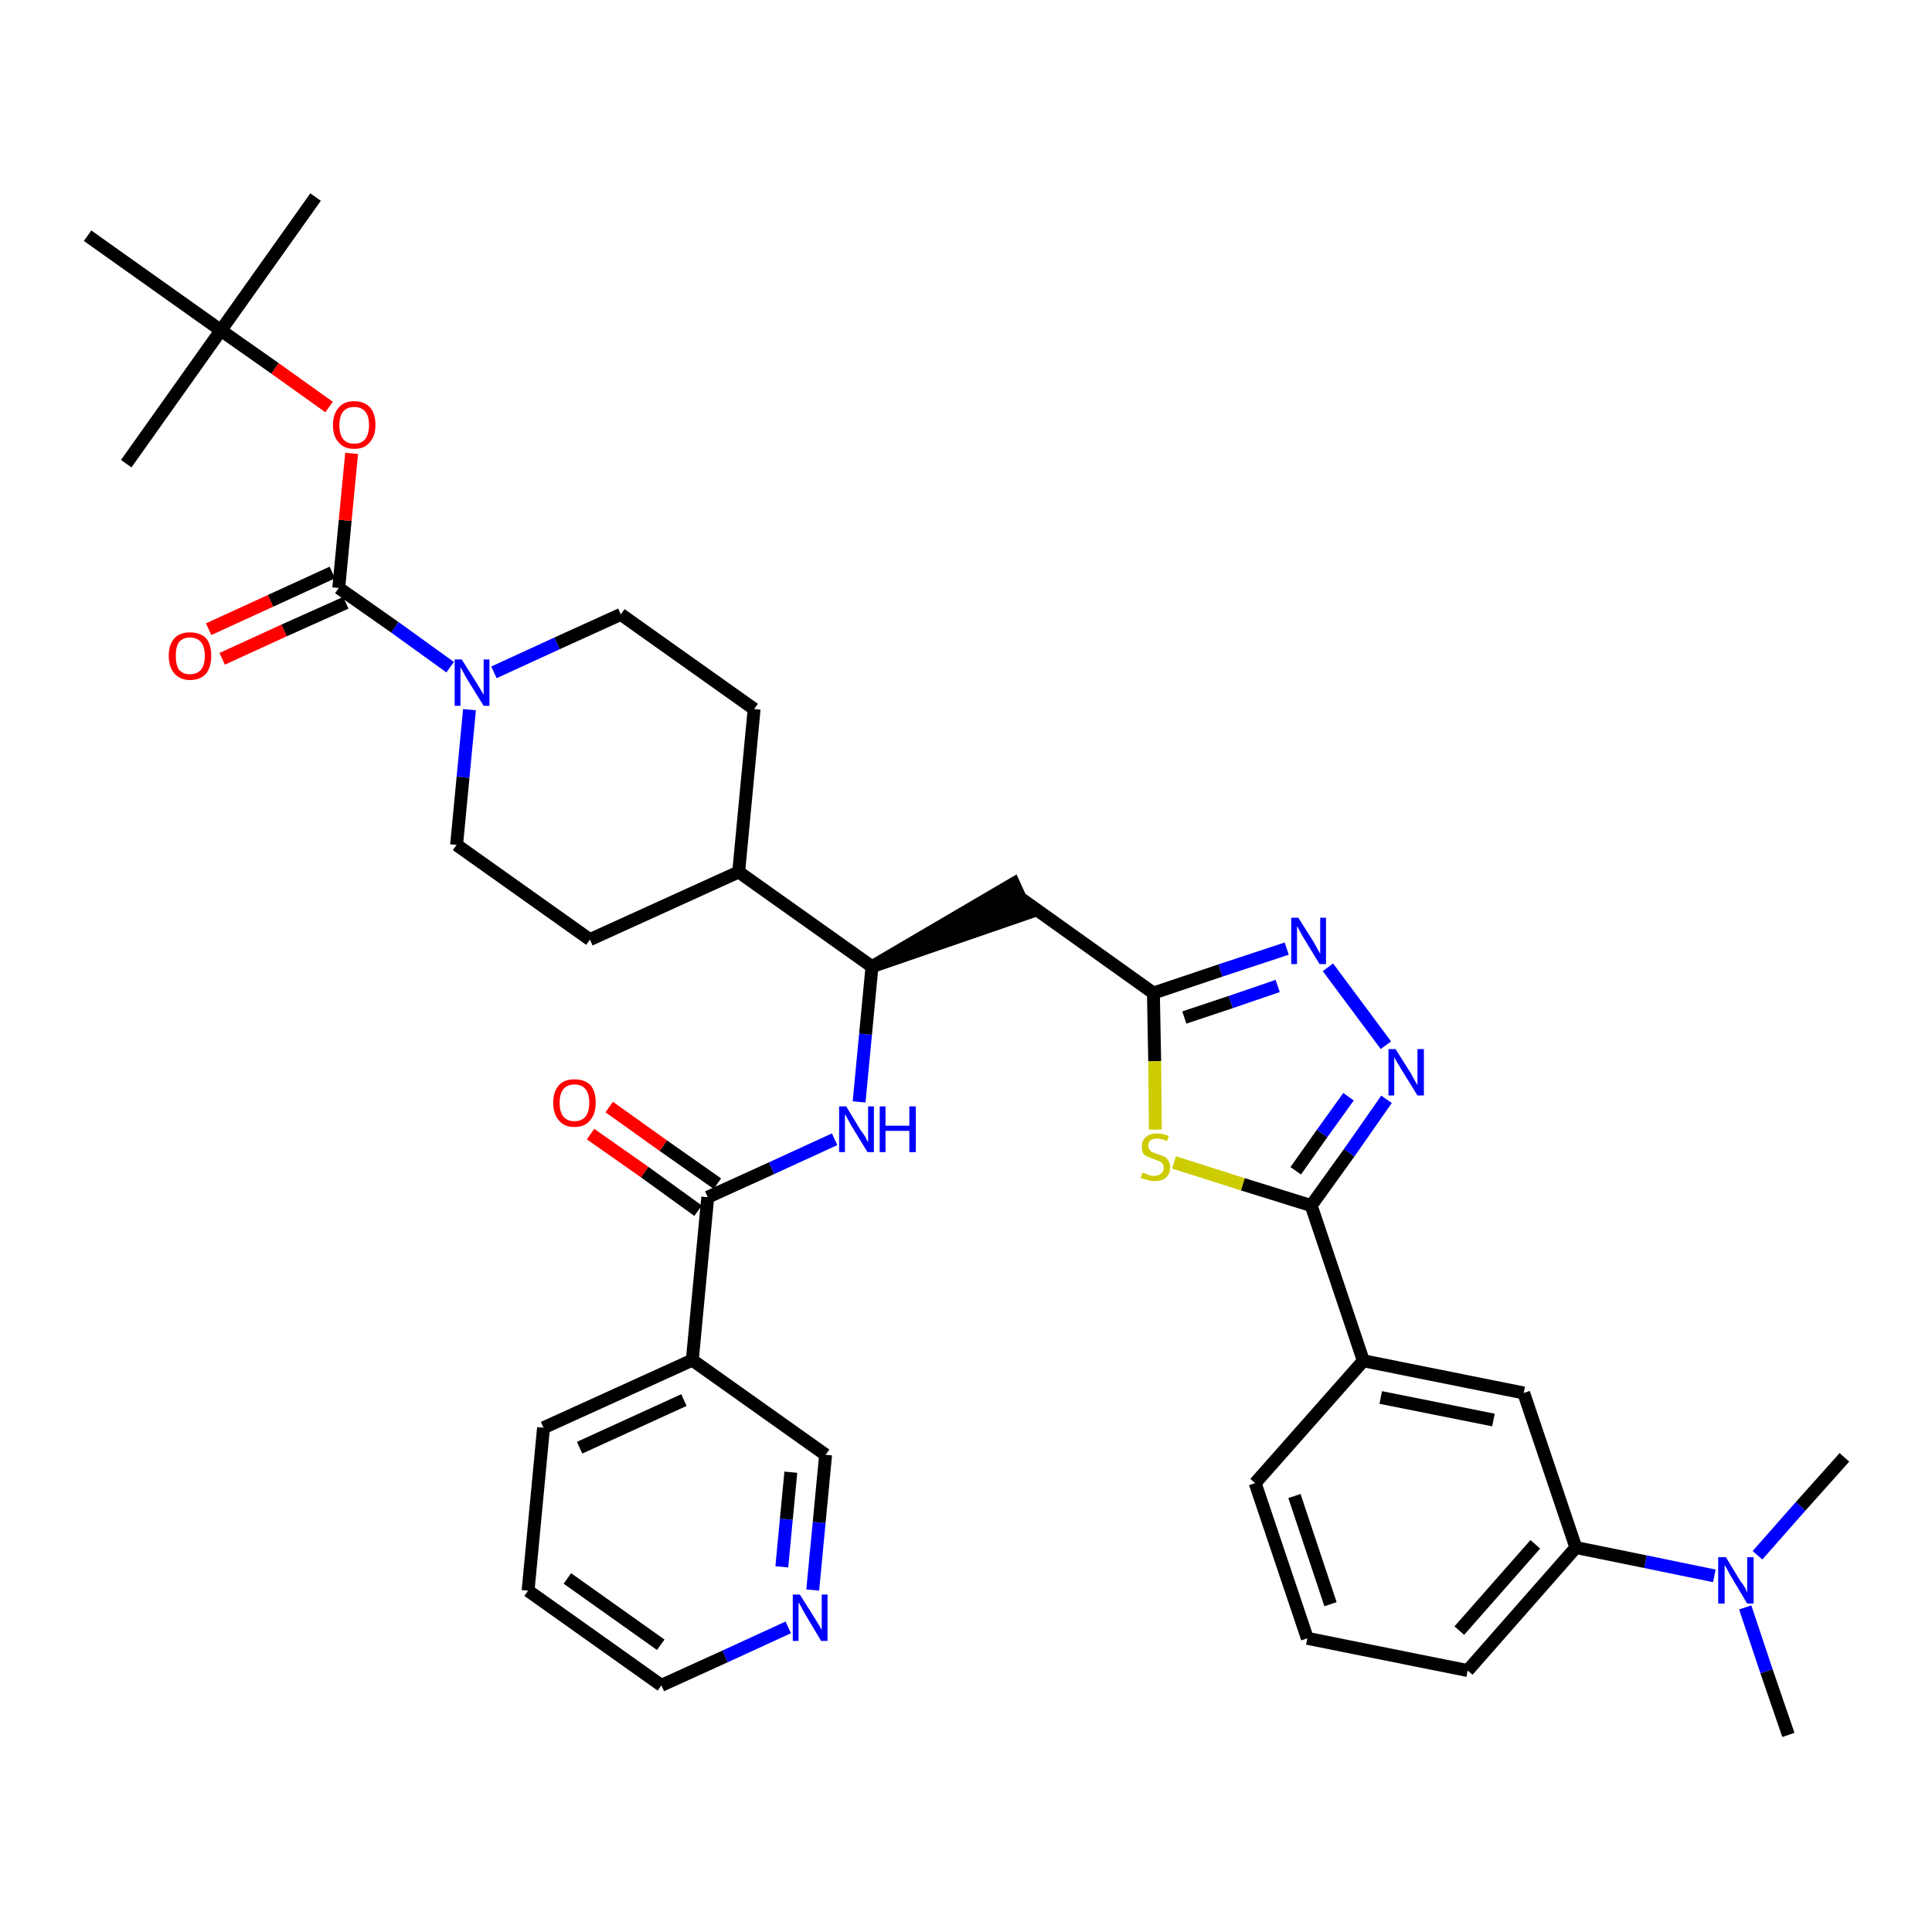 <?xml version='1.0' encoding='iso-8859-1'?>
<svg version='1.1' baseProfile='full'
              xmlns='http://www.w3.org/2000/svg'
                      xmlns:rdkit='http://www.rdkit.org/xml'
                      xmlns:xlink='http://www.w3.org/1999/xlink'
                  xml:space='preserve'
width='300px' height='300px' viewBox='0 0 300 300'>
<!-- END OF HEADER -->
<path class='bond-0 atom-0 atom-1' d='M 277.7,269.4 L 274.3,259.5' style='fill:none;fill-rule:evenodd;stroke:#000000;stroke-width:2.0px;stroke-linecap:butt;stroke-linejoin:miter;stroke-opacity:1' />
<path class='bond-0 atom-0 atom-1' d='M 274.3,259.5 L 271.0,249.6' style='fill:none;fill-rule:evenodd;stroke:#0000FF;stroke-width:2.0px;stroke-linecap:butt;stroke-linejoin:miter;stroke-opacity:1' />
<path class='bond-1 atom-1 atom-2' d='M 272.9,241.5 L 279.6,233.9' style='fill:none;fill-rule:evenodd;stroke:#0000FF;stroke-width:2.0px;stroke-linecap:butt;stroke-linejoin:miter;stroke-opacity:1' />
<path class='bond-1 atom-1 atom-2' d='M 279.6,233.9 L 286.4,226.3' style='fill:none;fill-rule:evenodd;stroke:#000000;stroke-width:2.0px;stroke-linecap:butt;stroke-linejoin:miter;stroke-opacity:1' />
<path class='bond-2 atom-1 atom-3' d='M 266.2,244.7 L 255.5,242.5' style='fill:none;fill-rule:evenodd;stroke:#0000FF;stroke-width:2.0px;stroke-linecap:butt;stroke-linejoin:miter;stroke-opacity:1' />
<path class='bond-2 atom-1 atom-3' d='M 255.5,242.5 L 244.7,240.3' style='fill:none;fill-rule:evenodd;stroke:#000000;stroke-width:2.0px;stroke-linecap:butt;stroke-linejoin:miter;stroke-opacity:1' />
<path class='bond-3 atom-3 atom-4' d='M 244.7,240.3 L 227.9,259.4' style='fill:none;fill-rule:evenodd;stroke:#000000;stroke-width:2.0px;stroke-linecap:butt;stroke-linejoin:miter;stroke-opacity:1' />
<path class='bond-3 atom-3 atom-4' d='M 238.4,239.8 L 226.6,253.2' style='fill:none;fill-rule:evenodd;stroke:#000000;stroke-width:2.0px;stroke-linecap:butt;stroke-linejoin:miter;stroke-opacity:1' />
<path class='bond-37 atom-37 atom-3' d='M 236.6,216.3 L 244.7,240.3' style='fill:none;fill-rule:evenodd;stroke:#000000;stroke-width:2.0px;stroke-linecap:butt;stroke-linejoin:miter;stroke-opacity:1' />
<path class='bond-4 atom-4 atom-5' d='M 227.9,259.4 L 203.0,254.4' style='fill:none;fill-rule:evenodd;stroke:#000000;stroke-width:2.0px;stroke-linecap:butt;stroke-linejoin:miter;stroke-opacity:1' />
<path class='bond-5 atom-5 atom-6' d='M 203.0,254.4 L 194.9,230.3' style='fill:none;fill-rule:evenodd;stroke:#000000;stroke-width:2.0px;stroke-linecap:butt;stroke-linejoin:miter;stroke-opacity:1' />
<path class='bond-5 atom-5 atom-6' d='M 206.6,249.1 L 201.0,232.3' style='fill:none;fill-rule:evenodd;stroke:#000000;stroke-width:2.0px;stroke-linecap:butt;stroke-linejoin:miter;stroke-opacity:1' />
<path class='bond-6 atom-6 atom-7' d='M 194.9,230.3 L 211.7,211.3' style='fill:none;fill-rule:evenodd;stroke:#000000;stroke-width:2.0px;stroke-linecap:butt;stroke-linejoin:miter;stroke-opacity:1' />
<path class='bond-7 atom-7 atom-8' d='M 211.7,211.3 L 203.6,187.2' style='fill:none;fill-rule:evenodd;stroke:#000000;stroke-width:2.0px;stroke-linecap:butt;stroke-linejoin:miter;stroke-opacity:1' />
<path class='bond-36 atom-7 atom-37' d='M 211.7,211.3 L 236.6,216.3' style='fill:none;fill-rule:evenodd;stroke:#000000;stroke-width:2.0px;stroke-linecap:butt;stroke-linejoin:miter;stroke-opacity:1' />
<path class='bond-36 atom-7 atom-37' d='M 214.4,217.0 L 231.9,220.5' style='fill:none;fill-rule:evenodd;stroke:#000000;stroke-width:2.0px;stroke-linecap:butt;stroke-linejoin:miter;stroke-opacity:1' />
<path class='bond-8 atom-8 atom-9' d='M 203.6,187.2 L 209.5,179.0' style='fill:none;fill-rule:evenodd;stroke:#000000;stroke-width:2.0px;stroke-linecap:butt;stroke-linejoin:miter;stroke-opacity:1' />
<path class='bond-8 atom-8 atom-9' d='M 209.5,179.0 L 215.3,170.7' style='fill:none;fill-rule:evenodd;stroke:#0000FF;stroke-width:2.0px;stroke-linecap:butt;stroke-linejoin:miter;stroke-opacity:1' />
<path class='bond-8 atom-8 atom-9' d='M 201.2,181.8 L 205.3,176.0' style='fill:none;fill-rule:evenodd;stroke:#000000;stroke-width:2.0px;stroke-linecap:butt;stroke-linejoin:miter;stroke-opacity:1' />
<path class='bond-8 atom-8 atom-9' d='M 205.3,176.0 L 209.4,170.3' style='fill:none;fill-rule:evenodd;stroke:#0000FF;stroke-width:2.0px;stroke-linecap:butt;stroke-linejoin:miter;stroke-opacity:1' />
<path class='bond-38 atom-36 atom-8' d='M 182.3,180.5 L 193.0,183.9' style='fill:none;fill-rule:evenodd;stroke:#CCCC00;stroke-width:2.0px;stroke-linecap:butt;stroke-linejoin:miter;stroke-opacity:1' />
<path class='bond-38 atom-36 atom-8' d='M 193.0,183.9 L 203.6,187.2' style='fill:none;fill-rule:evenodd;stroke:#000000;stroke-width:2.0px;stroke-linecap:butt;stroke-linejoin:miter;stroke-opacity:1' />
<path class='bond-9 atom-9 atom-10' d='M 215.2,162.3 L 206.2,150.2' style='fill:none;fill-rule:evenodd;stroke:#0000FF;stroke-width:2.0px;stroke-linecap:butt;stroke-linejoin:miter;stroke-opacity:1' />
<path class='bond-10 atom-10 atom-11' d='M 199.8,147.3 L 189.5,150.7' style='fill:none;fill-rule:evenodd;stroke:#0000FF;stroke-width:2.0px;stroke-linecap:butt;stroke-linejoin:miter;stroke-opacity:1' />
<path class='bond-10 atom-10 atom-11' d='M 189.5,150.7 L 179.1,154.2' style='fill:none;fill-rule:evenodd;stroke:#000000;stroke-width:2.0px;stroke-linecap:butt;stroke-linejoin:miter;stroke-opacity:1' />
<path class='bond-10 atom-10 atom-11' d='M 198.4,153.1 L 191.1,155.6' style='fill:none;fill-rule:evenodd;stroke:#0000FF;stroke-width:2.0px;stroke-linecap:butt;stroke-linejoin:miter;stroke-opacity:1' />
<path class='bond-10 atom-10 atom-11' d='M 191.1,155.6 L 183.9,158.0' style='fill:none;fill-rule:evenodd;stroke:#000000;stroke-width:2.0px;stroke-linecap:butt;stroke-linejoin:miter;stroke-opacity:1' />
<path class='bond-11 atom-11 atom-12' d='M 179.1,154.2 L 158.5,139.5' style='fill:none;fill-rule:evenodd;stroke:#000000;stroke-width:2.0px;stroke-linecap:butt;stroke-linejoin:miter;stroke-opacity:1' />
<path class='bond-35 atom-11 atom-36' d='M 179.1,154.2 L 179.3,164.8' style='fill:none;fill-rule:evenodd;stroke:#000000;stroke-width:2.0px;stroke-linecap:butt;stroke-linejoin:miter;stroke-opacity:1' />
<path class='bond-35 atom-11 atom-36' d='M 179.3,164.8 L 179.4,175.4' style='fill:none;fill-rule:evenodd;stroke:#CCCC00;stroke-width:2.0px;stroke-linecap:butt;stroke-linejoin:miter;stroke-opacity:1' />
<path class='bond-12 atom-13 atom-12' d='M 135.4,150.1 L 159.5,141.8 L 157.4,137.2 Z' style='fill:#000000;fill-rule:evenodd;fill-opacity:1;stroke:#000000;stroke-width:2.0px;stroke-linecap:butt;stroke-linejoin:miter;stroke-opacity:1;' />
<path class='bond-13 atom-13 atom-14' d='M 135.4,150.1 L 134.4,160.6' style='fill:none;fill-rule:evenodd;stroke:#000000;stroke-width:2.0px;stroke-linecap:butt;stroke-linejoin:miter;stroke-opacity:1' />
<path class='bond-13 atom-13 atom-14' d='M 134.4,160.6 L 133.4,171.1' style='fill:none;fill-rule:evenodd;stroke:#0000FF;stroke-width:2.0px;stroke-linecap:butt;stroke-linejoin:miter;stroke-opacity:1' />
<path class='bond-22 atom-13 atom-23' d='M 135.4,150.1 L 114.7,135.4' style='fill:none;fill-rule:evenodd;stroke:#000000;stroke-width:2.0px;stroke-linecap:butt;stroke-linejoin:miter;stroke-opacity:1' />
<path class='bond-14 atom-14 atom-15' d='M 129.6,176.9 L 119.8,181.4' style='fill:none;fill-rule:evenodd;stroke:#0000FF;stroke-width:2.0px;stroke-linecap:butt;stroke-linejoin:miter;stroke-opacity:1' />
<path class='bond-14 atom-14 atom-15' d='M 119.8,181.4 L 109.9,185.9' style='fill:none;fill-rule:evenodd;stroke:#000000;stroke-width:2.0px;stroke-linecap:butt;stroke-linejoin:miter;stroke-opacity:1' />
<path class='bond-15 atom-15 atom-16' d='M 111.4,183.8 L 103.0,177.9' style='fill:none;fill-rule:evenodd;stroke:#000000;stroke-width:2.0px;stroke-linecap:butt;stroke-linejoin:miter;stroke-opacity:1' />
<path class='bond-15 atom-15 atom-16' d='M 103.0,177.9 L 94.6,171.9' style='fill:none;fill-rule:evenodd;stroke:#FF0000;stroke-width:2.0px;stroke-linecap:butt;stroke-linejoin:miter;stroke-opacity:1' />
<path class='bond-15 atom-15 atom-16' d='M 108.4,188.0 L 100.1,182.0' style='fill:none;fill-rule:evenodd;stroke:#000000;stroke-width:2.0px;stroke-linecap:butt;stroke-linejoin:miter;stroke-opacity:1' />
<path class='bond-15 atom-15 atom-16' d='M 100.1,182.0 L 91.7,176.1' style='fill:none;fill-rule:evenodd;stroke:#FF0000;stroke-width:2.0px;stroke-linecap:butt;stroke-linejoin:miter;stroke-opacity:1' />
<path class='bond-16 atom-15 atom-17' d='M 109.9,185.9 L 107.5,211.2' style='fill:none;fill-rule:evenodd;stroke:#000000;stroke-width:2.0px;stroke-linecap:butt;stroke-linejoin:miter;stroke-opacity:1' />
<path class='bond-17 atom-17 atom-18' d='M 107.5,211.2 L 84.4,221.7' style='fill:none;fill-rule:evenodd;stroke:#000000;stroke-width:2.0px;stroke-linecap:butt;stroke-linejoin:miter;stroke-opacity:1' />
<path class='bond-17 atom-17 atom-18' d='M 106.2,217.4 L 90.0,224.8' style='fill:none;fill-rule:evenodd;stroke:#000000;stroke-width:2.0px;stroke-linecap:butt;stroke-linejoin:miter;stroke-opacity:1' />
<path class='bond-39 atom-22 atom-17' d='M 128.2,225.9 L 107.5,211.2' style='fill:none;fill-rule:evenodd;stroke:#000000;stroke-width:2.0px;stroke-linecap:butt;stroke-linejoin:miter;stroke-opacity:1' />
<path class='bond-18 atom-18 atom-19' d='M 84.4,221.7 L 82.0,247.0' style='fill:none;fill-rule:evenodd;stroke:#000000;stroke-width:2.0px;stroke-linecap:butt;stroke-linejoin:miter;stroke-opacity:1' />
<path class='bond-19 atom-19 atom-20' d='M 82.0,247.0 L 102.7,261.7' style='fill:none;fill-rule:evenodd;stroke:#000000;stroke-width:2.0px;stroke-linecap:butt;stroke-linejoin:miter;stroke-opacity:1' />
<path class='bond-19 atom-19 atom-20' d='M 88.1,245.1 L 102.6,255.4' style='fill:none;fill-rule:evenodd;stroke:#000000;stroke-width:2.0px;stroke-linecap:butt;stroke-linejoin:miter;stroke-opacity:1' />
<path class='bond-20 atom-20 atom-21' d='M 102.7,261.7 L 112.6,257.2' style='fill:none;fill-rule:evenodd;stroke:#000000;stroke-width:2.0px;stroke-linecap:butt;stroke-linejoin:miter;stroke-opacity:1' />
<path class='bond-20 atom-20 atom-21' d='M 112.6,257.2 L 122.4,252.7' style='fill:none;fill-rule:evenodd;stroke:#0000FF;stroke-width:2.0px;stroke-linecap:butt;stroke-linejoin:miter;stroke-opacity:1' />
<path class='bond-21 atom-21 atom-22' d='M 126.2,246.9 L 127.2,236.4' style='fill:none;fill-rule:evenodd;stroke:#0000FF;stroke-width:2.0px;stroke-linecap:butt;stroke-linejoin:miter;stroke-opacity:1' />
<path class='bond-21 atom-21 atom-22' d='M 127.2,236.4 L 128.2,225.9' style='fill:none;fill-rule:evenodd;stroke:#000000;stroke-width:2.0px;stroke-linecap:butt;stroke-linejoin:miter;stroke-opacity:1' />
<path class='bond-21 atom-21 atom-22' d='M 121.4,243.3 L 122.1,235.9' style='fill:none;fill-rule:evenodd;stroke:#0000FF;stroke-width:2.0px;stroke-linecap:butt;stroke-linejoin:miter;stroke-opacity:1' />
<path class='bond-21 atom-21 atom-22' d='M 122.1,235.9 L 122.8,228.6' style='fill:none;fill-rule:evenodd;stroke:#000000;stroke-width:2.0px;stroke-linecap:butt;stroke-linejoin:miter;stroke-opacity:1' />
<path class='bond-23 atom-23 atom-24' d='M 114.7,135.4 L 117.1,110.1' style='fill:none;fill-rule:evenodd;stroke:#000000;stroke-width:2.0px;stroke-linecap:butt;stroke-linejoin:miter;stroke-opacity:1' />
<path class='bond-40 atom-35 atom-23' d='M 91.6,145.9 L 114.7,135.4' style='fill:none;fill-rule:evenodd;stroke:#000000;stroke-width:2.0px;stroke-linecap:butt;stroke-linejoin:miter;stroke-opacity:1' />
<path class='bond-24 atom-24 atom-25' d='M 117.1,110.1 L 96.4,95.4' style='fill:none;fill-rule:evenodd;stroke:#000000;stroke-width:2.0px;stroke-linecap:butt;stroke-linejoin:miter;stroke-opacity:1' />
<path class='bond-25 atom-25 atom-26' d='M 96.4,95.4 L 86.5,99.9' style='fill:none;fill-rule:evenodd;stroke:#000000;stroke-width:2.0px;stroke-linecap:butt;stroke-linejoin:miter;stroke-opacity:1' />
<path class='bond-25 atom-25 atom-26' d='M 86.5,99.9 L 76.7,104.4' style='fill:none;fill-rule:evenodd;stroke:#0000FF;stroke-width:2.0px;stroke-linecap:butt;stroke-linejoin:miter;stroke-opacity:1' />
<path class='bond-26 atom-26 atom-27' d='M 69.9,103.6 L 61.3,97.4' style='fill:none;fill-rule:evenodd;stroke:#0000FF;stroke-width:2.0px;stroke-linecap:butt;stroke-linejoin:miter;stroke-opacity:1' />
<path class='bond-26 atom-26 atom-27' d='M 61.3,97.4 L 52.6,91.3' style='fill:none;fill-rule:evenodd;stroke:#000000;stroke-width:2.0px;stroke-linecap:butt;stroke-linejoin:miter;stroke-opacity:1' />
<path class='bond-33 atom-26 atom-34' d='M 72.9,110.2 L 71.9,120.7' style='fill:none;fill-rule:evenodd;stroke:#0000FF;stroke-width:2.0px;stroke-linecap:butt;stroke-linejoin:miter;stroke-opacity:1' />
<path class='bond-33 atom-26 atom-34' d='M 71.9,120.7 L 70.9,131.2' style='fill:none;fill-rule:evenodd;stroke:#000000;stroke-width:2.0px;stroke-linecap:butt;stroke-linejoin:miter;stroke-opacity:1' />
<path class='bond-27 atom-27 atom-28' d='M 51.6,88.9 L 42.0,93.3' style='fill:none;fill-rule:evenodd;stroke:#000000;stroke-width:2.0px;stroke-linecap:butt;stroke-linejoin:miter;stroke-opacity:1' />
<path class='bond-27 atom-27 atom-28' d='M 42.0,93.3 L 32.4,97.7' style='fill:none;fill-rule:evenodd;stroke:#FF0000;stroke-width:2.0px;stroke-linecap:butt;stroke-linejoin:miter;stroke-opacity:1' />
<path class='bond-27 atom-27 atom-28' d='M 53.7,93.6 L 44.1,97.9' style='fill:none;fill-rule:evenodd;stroke:#000000;stroke-width:2.0px;stroke-linecap:butt;stroke-linejoin:miter;stroke-opacity:1' />
<path class='bond-27 atom-27 atom-28' d='M 44.1,97.9 L 34.5,102.3' style='fill:none;fill-rule:evenodd;stroke:#FF0000;stroke-width:2.0px;stroke-linecap:butt;stroke-linejoin:miter;stroke-opacity:1' />
<path class='bond-28 atom-27 atom-29' d='M 52.6,91.3 L 53.6,80.8' style='fill:none;fill-rule:evenodd;stroke:#000000;stroke-width:2.0px;stroke-linecap:butt;stroke-linejoin:miter;stroke-opacity:1' />
<path class='bond-28 atom-27 atom-29' d='M 53.6,80.8 L 54.6,70.4' style='fill:none;fill-rule:evenodd;stroke:#FF0000;stroke-width:2.0px;stroke-linecap:butt;stroke-linejoin:miter;stroke-opacity:1' />
<path class='bond-29 atom-29 atom-30' d='M 51.1,63.2 L 42.7,57.2' style='fill:none;fill-rule:evenodd;stroke:#FF0000;stroke-width:2.0px;stroke-linecap:butt;stroke-linejoin:miter;stroke-opacity:1' />
<path class='bond-29 atom-29 atom-30' d='M 42.7,57.2 L 34.3,51.3' style='fill:none;fill-rule:evenodd;stroke:#000000;stroke-width:2.0px;stroke-linecap:butt;stroke-linejoin:miter;stroke-opacity:1' />
<path class='bond-30 atom-30 atom-31' d='M 34.3,51.3 L 49.0,30.6' style='fill:none;fill-rule:evenodd;stroke:#000000;stroke-width:2.0px;stroke-linecap:butt;stroke-linejoin:miter;stroke-opacity:1' />
<path class='bond-31 atom-30 atom-32' d='M 34.3,51.3 L 19.6,72.0' style='fill:none;fill-rule:evenodd;stroke:#000000;stroke-width:2.0px;stroke-linecap:butt;stroke-linejoin:miter;stroke-opacity:1' />
<path class='bond-32 atom-30 atom-33' d='M 34.3,51.3 L 13.6,36.6' style='fill:none;fill-rule:evenodd;stroke:#000000;stroke-width:2.0px;stroke-linecap:butt;stroke-linejoin:miter;stroke-opacity:1' />
<path class='bond-34 atom-34 atom-35' d='M 70.9,131.2 L 91.6,145.9' style='fill:none;fill-rule:evenodd;stroke:#000000;stroke-width:2.0px;stroke-linecap:butt;stroke-linejoin:miter;stroke-opacity:1' />
<path  class='atom-1' d='M 268.0 241.8
L 270.3 245.6
Q 270.6 245.9, 271.0 246.6
Q 271.3 247.3, 271.3 247.3
L 271.3 241.8
L 272.3 241.8
L 272.3 249.0
L 271.3 249.0
L 268.8 244.8
Q 268.5 244.3, 268.2 243.7
Q 267.9 243.2, 267.8 243.0
L 267.8 249.0
L 266.8 249.0
L 266.8 241.8
L 268.0 241.8
' fill='#0000FF'/>
<path  class='atom-9' d='M 216.7 162.9
L 219.1 166.7
Q 219.3 167.1, 219.7 167.8
Q 220.1 168.5, 220.1 168.5
L 220.1 162.9
L 221.1 162.9
L 221.1 170.1
L 220.1 170.1
L 217.5 165.9
Q 217.3 165.5, 216.9 164.9
Q 216.6 164.3, 216.5 164.2
L 216.5 170.1
L 215.6 170.1
L 215.6 162.9
L 216.7 162.9
' fill='#0000FF'/>
<path  class='atom-10' d='M 201.6 142.5
L 204.0 146.3
Q 204.2 146.7, 204.6 147.4
Q 205.0 148.1, 205.0 148.1
L 205.0 142.5
L 205.9 142.5
L 205.9 149.7
L 204.9 149.7
L 202.4 145.6
Q 202.1 145.1, 201.8 144.5
Q 201.5 144.0, 201.4 143.8
L 201.4 149.7
L 200.5 149.7
L 200.5 142.5
L 201.6 142.5
' fill='#0000FF'/>
<path  class='atom-14' d='M 131.4 171.8
L 133.7 175.6
Q 134.0 175.9, 134.4 176.6
Q 134.7 177.3, 134.8 177.3
L 134.8 171.8
L 135.7 171.8
L 135.7 178.9
L 134.7 178.9
L 132.2 174.8
Q 131.9 174.3, 131.6 173.7
Q 131.3 173.2, 131.2 173.0
L 131.2 178.9
L 130.3 178.9
L 130.3 171.8
L 131.4 171.8
' fill='#0000FF'/>
<path  class='atom-14' d='M 136.6 171.8
L 137.5 171.8
L 137.5 174.8
L 141.2 174.8
L 141.2 171.8
L 142.2 171.8
L 142.2 178.9
L 141.2 178.9
L 141.2 175.6
L 137.5 175.6
L 137.5 178.9
L 136.6 178.9
L 136.6 171.8
' fill='#0000FF'/>
<path  class='atom-16' d='M 85.9 171.2
Q 85.9 169.5, 86.8 168.5
Q 87.6 167.6, 89.2 167.6
Q 90.8 167.6, 91.7 168.5
Q 92.5 169.5, 92.5 171.2
Q 92.5 173.0, 91.6 174.0
Q 90.8 175.0, 89.2 175.0
Q 87.6 175.0, 86.8 174.0
Q 85.9 173.0, 85.9 171.2
M 89.2 174.1
Q 90.3 174.1, 90.9 173.4
Q 91.5 172.7, 91.5 171.2
Q 91.5 169.8, 90.9 169.1
Q 90.3 168.4, 89.2 168.4
Q 88.1 168.4, 87.5 169.1
Q 86.9 169.8, 86.9 171.2
Q 86.9 172.7, 87.5 173.4
Q 88.1 174.1, 89.2 174.1
' fill='#FF0000'/>
<path  class='atom-21' d='M 124.2 247.6
L 126.6 251.4
Q 126.8 251.7, 127.2 252.4
Q 127.6 253.1, 127.6 253.1
L 127.6 247.6
L 128.5 247.6
L 128.5 254.8
L 127.5 254.8
L 125.0 250.6
Q 124.7 250.1, 124.4 249.5
Q 124.1 249.0, 124.0 248.8
L 124.0 254.8
L 123.1 254.8
L 123.1 247.6
L 124.2 247.6
' fill='#0000FF'/>
<path  class='atom-26' d='M 71.7 102.4
L 74.1 106.2
Q 74.3 106.5, 74.7 107.2
Q 75.1 107.9, 75.1 107.9
L 75.1 102.4
L 76.0 102.4
L 76.0 109.6
L 75.1 109.6
L 72.5 105.4
Q 72.2 104.9, 71.9 104.3
Q 71.6 103.8, 71.5 103.6
L 71.5 109.6
L 70.6 109.6
L 70.6 102.4
L 71.7 102.4
' fill='#0000FF'/>
<path  class='atom-28' d='M 26.2 101.8
Q 26.2 100.1, 27.1 99.1
Q 27.9 98.2, 29.5 98.2
Q 31.1 98.2, 32.0 99.1
Q 32.8 100.1, 32.8 101.8
Q 32.8 103.6, 32.0 104.6
Q 31.1 105.6, 29.5 105.6
Q 28.0 105.6, 27.1 104.6
Q 26.2 103.6, 26.2 101.8
M 29.5 104.7
Q 30.6 104.7, 31.2 104.0
Q 31.8 103.3, 31.8 101.8
Q 31.8 100.4, 31.2 99.7
Q 30.6 99.0, 29.5 99.0
Q 28.4 99.0, 27.8 99.7
Q 27.3 100.4, 27.3 101.8
Q 27.3 103.3, 27.8 104.0
Q 28.4 104.7, 29.5 104.7
' fill='#FF0000'/>
<path  class='atom-29' d='M 51.7 66.0
Q 51.7 64.3, 52.6 63.3
Q 53.4 62.3, 55.0 62.3
Q 56.6 62.3, 57.5 63.3
Q 58.3 64.3, 58.3 66.0
Q 58.3 67.7, 57.4 68.7
Q 56.6 69.7, 55.0 69.7
Q 53.4 69.7, 52.6 68.7
Q 51.7 67.8, 51.7 66.0
M 55.0 68.9
Q 56.1 68.9, 56.7 68.2
Q 57.3 67.4, 57.3 66.0
Q 57.3 64.6, 56.7 63.9
Q 56.1 63.2, 55.0 63.2
Q 53.9 63.2, 53.3 63.9
Q 52.7 64.6, 52.7 66.0
Q 52.7 67.5, 53.3 68.2
Q 53.9 68.9, 55.0 68.9
' fill='#FF0000'/>
<path  class='atom-36' d='M 177.4 182.1
Q 177.5 182.1, 177.8 182.2
Q 178.1 182.4, 178.5 182.5
Q 178.9 182.6, 179.2 182.6
Q 179.9 182.6, 180.3 182.2
Q 180.7 181.9, 180.7 181.3
Q 180.7 180.9, 180.5 180.7
Q 180.3 180.4, 180.0 180.3
Q 179.7 180.2, 179.2 180.0
Q 178.6 179.8, 178.2 179.6
Q 177.8 179.5, 177.5 179.1
Q 177.3 178.7, 177.3 178.0
Q 177.3 177.1, 177.9 176.6
Q 178.5 176.0, 179.7 176.0
Q 180.5 176.0, 181.5 176.4
L 181.2 177.2
Q 180.4 176.8, 179.7 176.8
Q 179.0 176.8, 178.6 177.1
Q 178.3 177.4, 178.3 177.9
Q 178.3 178.3, 178.5 178.5
Q 178.7 178.8, 178.9 178.9
Q 179.2 179.0, 179.7 179.2
Q 180.4 179.4, 180.8 179.6
Q 181.2 179.8, 181.4 180.2
Q 181.7 180.6, 181.7 181.3
Q 181.7 182.3, 181.0 182.9
Q 180.4 183.4, 179.3 183.4
Q 178.6 183.4, 178.1 183.2
Q 177.7 183.1, 177.1 182.9
L 177.4 182.1
' fill='#CCCC00'/>
</svg>
